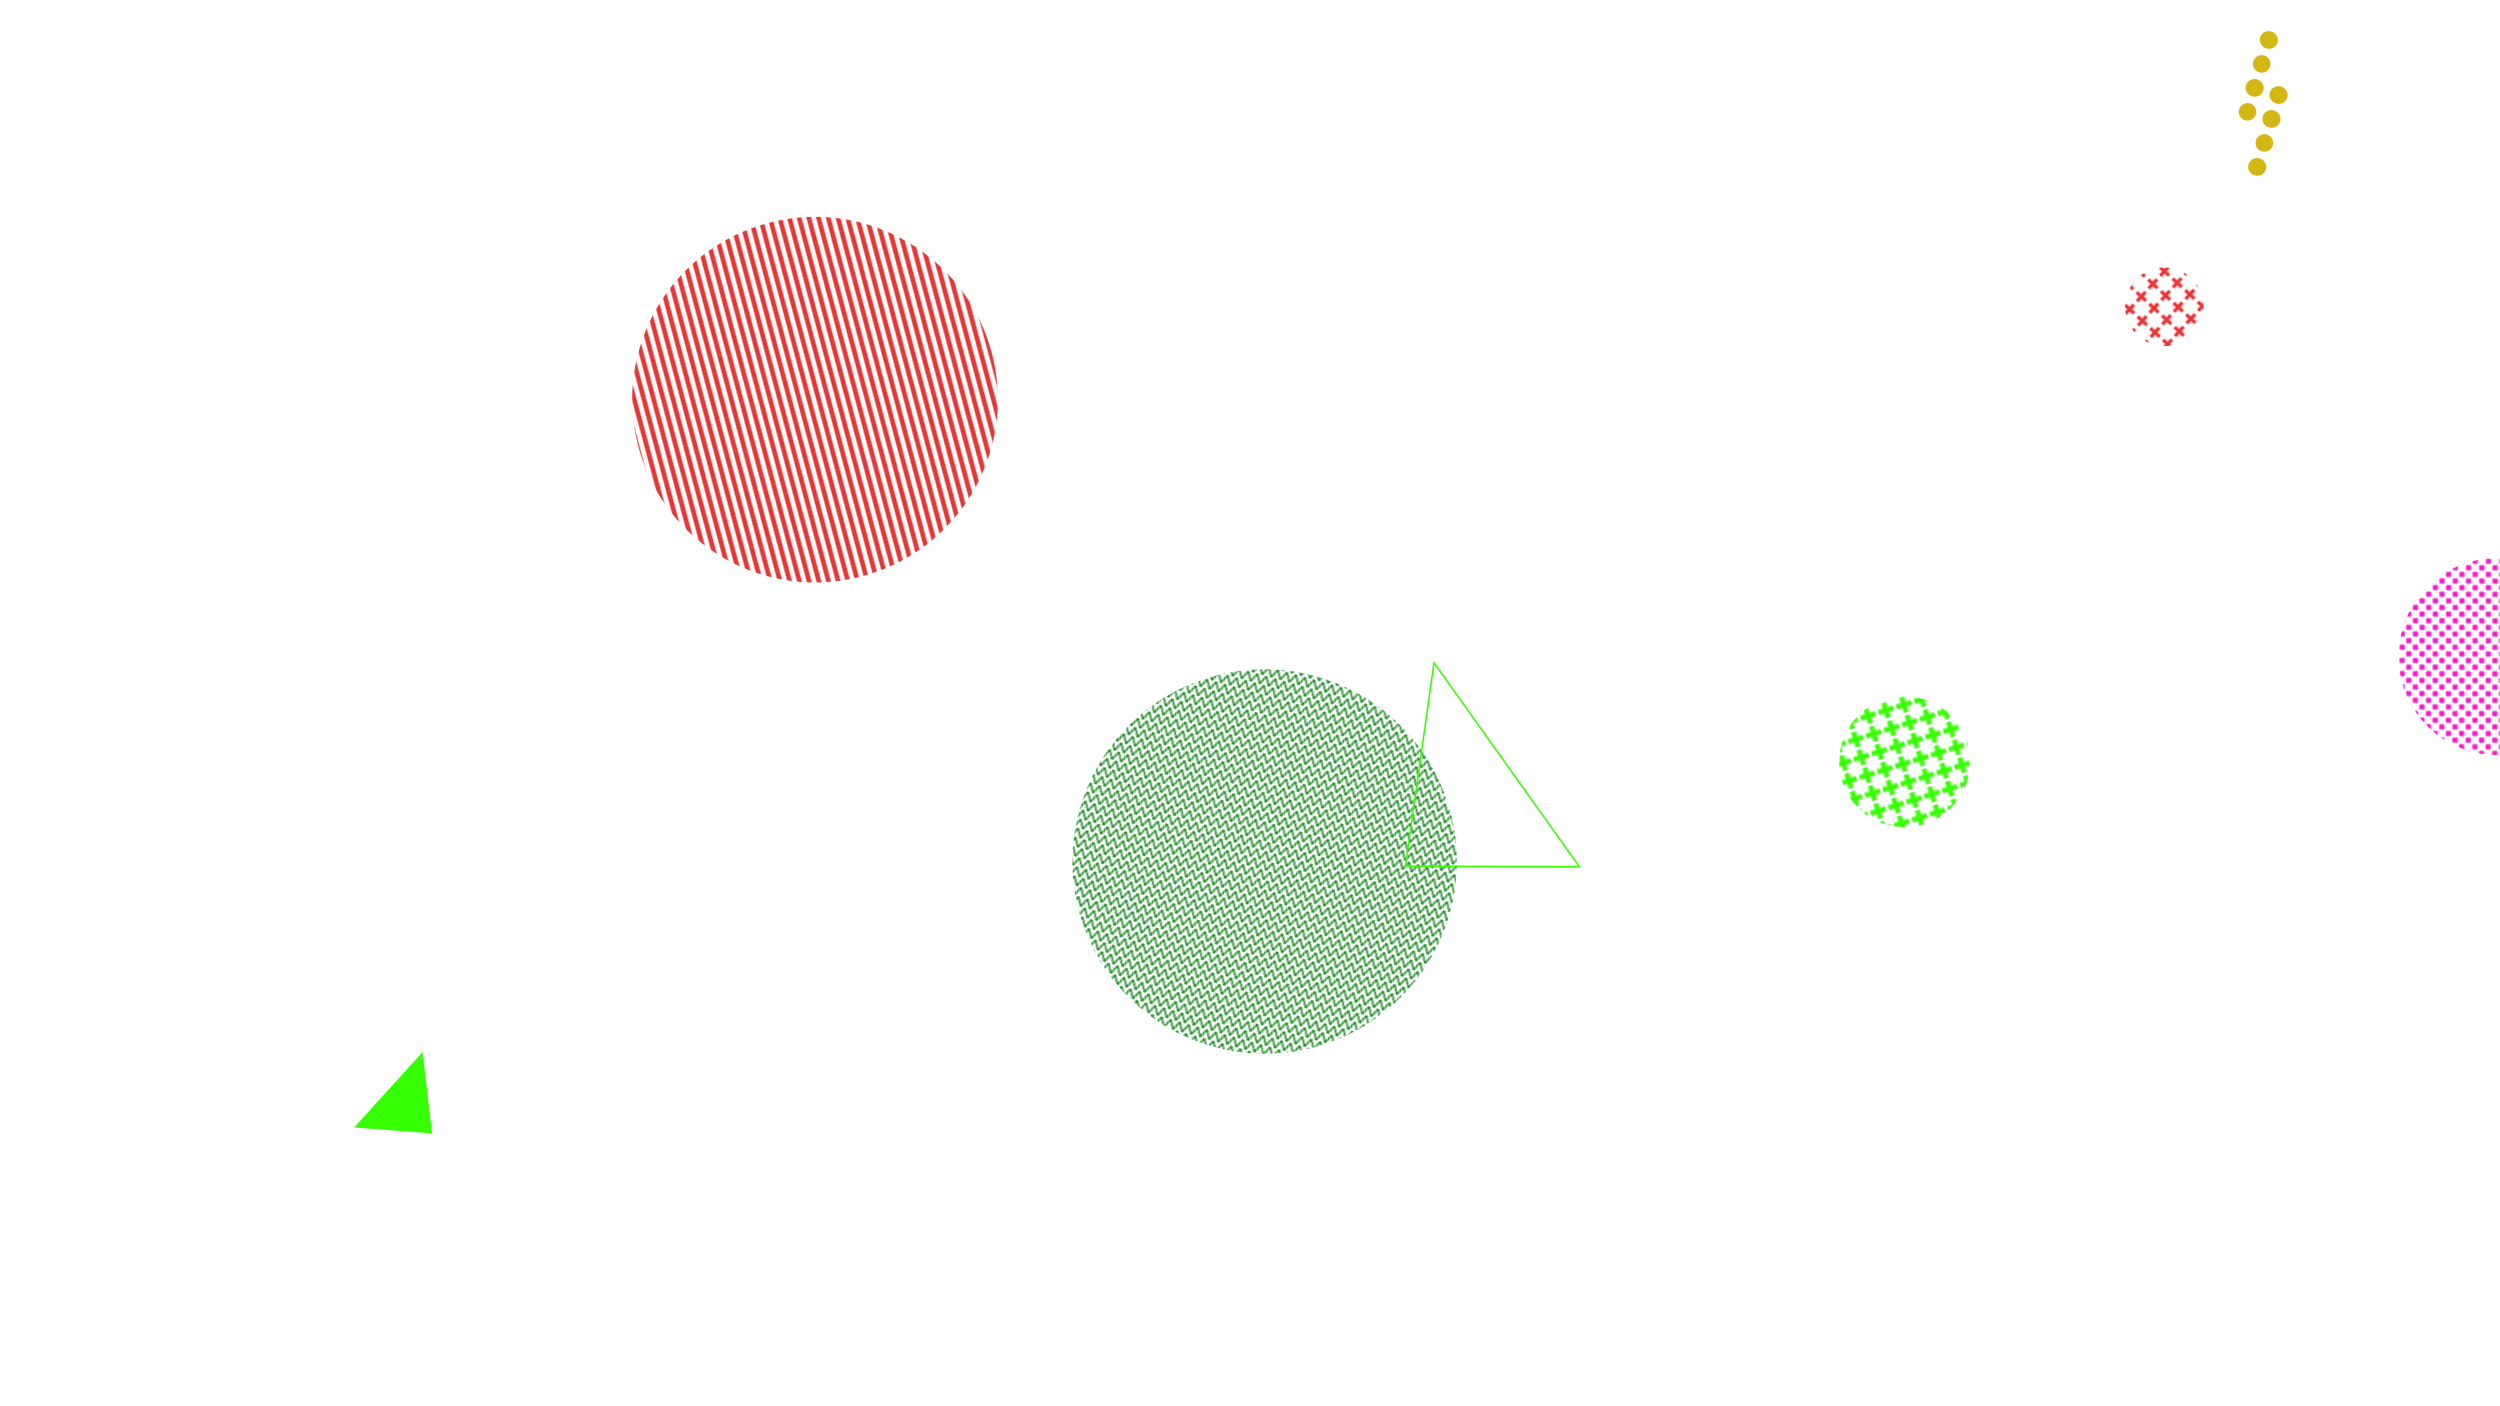<svg xmlns="http://www.w3.org/2000/svg" version="1.1" xmlns:xlink="http://www.w3.org/1999/xlink" xmlns:svgjs="http://svgjs.dev/svgjs" width="1600" height="900" preserveAspectRatio="none" viewBox="0 0 1600 900"><g mask="url(&quot;#SvgjsMask23285&quot;)" fill="none"><path d="M1459.89 55.44a5.6 5.6 0 1 0-3.19 10.73 5.6 5.6 0 1 0 3.19-10.73zM1455.33 70.78a5.6 5.6 0 1 0-3.19 10.73 5.6 5.6 0 1 0 3.19-10.73zM1450.77 86.11a5.6 5.6 0 1 0-3.19 10.74 5.6 5.6 0 1 0 3.19-10.74zM1446.21 101.45a5.6 5.6 0 1 0-3.19 10.73 5.6 5.6 0 1 0 3.19-10.73zM1453.67 20.21a5.6 5.6 0 1 0-3.19 10.73 5.6 5.6 0 1 0 3.19-10.73zM1449.11 35.54a5.6 5.6 0 1 0-3.19 10.74 5.6 5.6 0 1 0 3.19-10.74zM1444.55 50.88a5.6 5.6 0 1 0-3.19 10.73 5.6 5.6 0 1 0 3.19-10.73zM1439.99 66.21a5.6 5.6 0 1 0-3.19 10.74 5.6 5.6 0 1 0 3.19-10.74z" fill="#d3b714"></path><rect width="167.44" height="167.44" clip-path="url(&quot;#SvgjsClipPath23286&quot;)" x="1135.26" y="403.84" fill="url(&quot;#SvgjsPattern23287&quot;)" transform="rotate(252.67, 1218.98, 487.56)"></rect><rect width="492" height="492" clip-path="url(&quot;#SvgjsClipPath23288&quot;)" x="563.36" y="305.37" fill="url(&quot;#SvgjsPattern23289&quot;)" transform="rotate(195.57, 809.36, 551.37)"></rect><rect width="468" height="468" clip-path="url(&quot;#SvgjsClipPath23290&quot;)" x="287.62" y="21.78" fill="url(&quot;#SvgjsPattern23291&quot;)" transform="rotate(75.01, 521.62, 255.78)"></rect><rect width="252" height="252" clip-path="url(&quot;#SvgjsClipPath23292&quot;)" x="1472.12" y="294.21" fill="url(&quot;#SvgjsPattern23293&quot;)" transform="rotate(45.1, 1598.12, 420.21)"></rect><path d="M1010.81 554.74 L917.77 424.22L899.447 554.323z" stroke="rgba(53, 255, 0, 1)" stroke-width="1"></path><rect width="100.6" height="100.6" clip-path="url(&quot;#SvgjsClipPath23294&quot;)" x="1334.9" y="146.03" fill="url(&quot;#SvgjsPattern23295&quot;)" transform="rotate(312.55, 1385.2, 196.33)"></rect><path d="M226.67 721.58 L270.46 673.33L276.507 725.397z" fill="rgba(53, 255, 0, 1)"></path></g><defs><mask id="SvgjsMask23285"><rect width="1600" height="900" fill="#ffffff"></rect></mask><pattern x="0" y="0" width="11.96" height="11.96" patternUnits="userSpaceOnUse" id="SvgjsPattern23287"><path d="M5.98 1L5.98 10.96M1 5.98L10.96 5.98" stroke="rgba(53, 255, 0, 1)" fill="none" stroke-width="3.22"></path></pattern><clipPath id="SvgjsClipPath23286"><circle r="41.86" cx="1218.98" cy="487.56"></circle></clipPath><pattern x="0" y="0" width="6" height="6" patternUnits="userSpaceOnUse" id="SvgjsPattern23289"><path d="M0 6L3 0L6 6" stroke="#037b0b" fill="none"></path></pattern><clipPath id="SvgjsClipPath23288"><circle r="123" cx="809.36" cy="551.37"></circle></clipPath><pattern x="0" y="0" width="468" height="6" patternUnits="userSpaceOnUse" id="SvgjsPattern23291"><rect width="468" height="3" x="0" y="0" fill="#e73635"></rect><rect width="468" height="3" x="0" y="3" fill="rgba(0, 0, 0, 0)"></rect></pattern><clipPath id="SvgjsClipPath23290"><circle r="117" cx="521.62" cy="255.78"></circle></clipPath><pattern x="0" y="0" width="6" height="6" patternUnits="userSpaceOnUse" id="SvgjsPattern23293"><path d="M3 1L3 5M1 3L5 3" stroke="rgba(255, 0, 201, 1)" fill="none" stroke-width="1.51"></path></pattern><clipPath id="SvgjsClipPath23292"><circle r="63" cx="1598.12" cy="420.21"></circle></clipPath><pattern x="0" y="0" width="10.06" height="10.06" patternUnits="userSpaceOnUse" id="SvgjsPattern23295"><path d="M5.03 1L5.03 9.06M1 5.03L9.06 5.03" stroke="#e73635" fill="none" stroke-width="2.3"></path></pattern><clipPath id="SvgjsClipPath23294"><circle r="25.15" cx="1385.2" cy="196.33"></circle></clipPath></defs></svg>